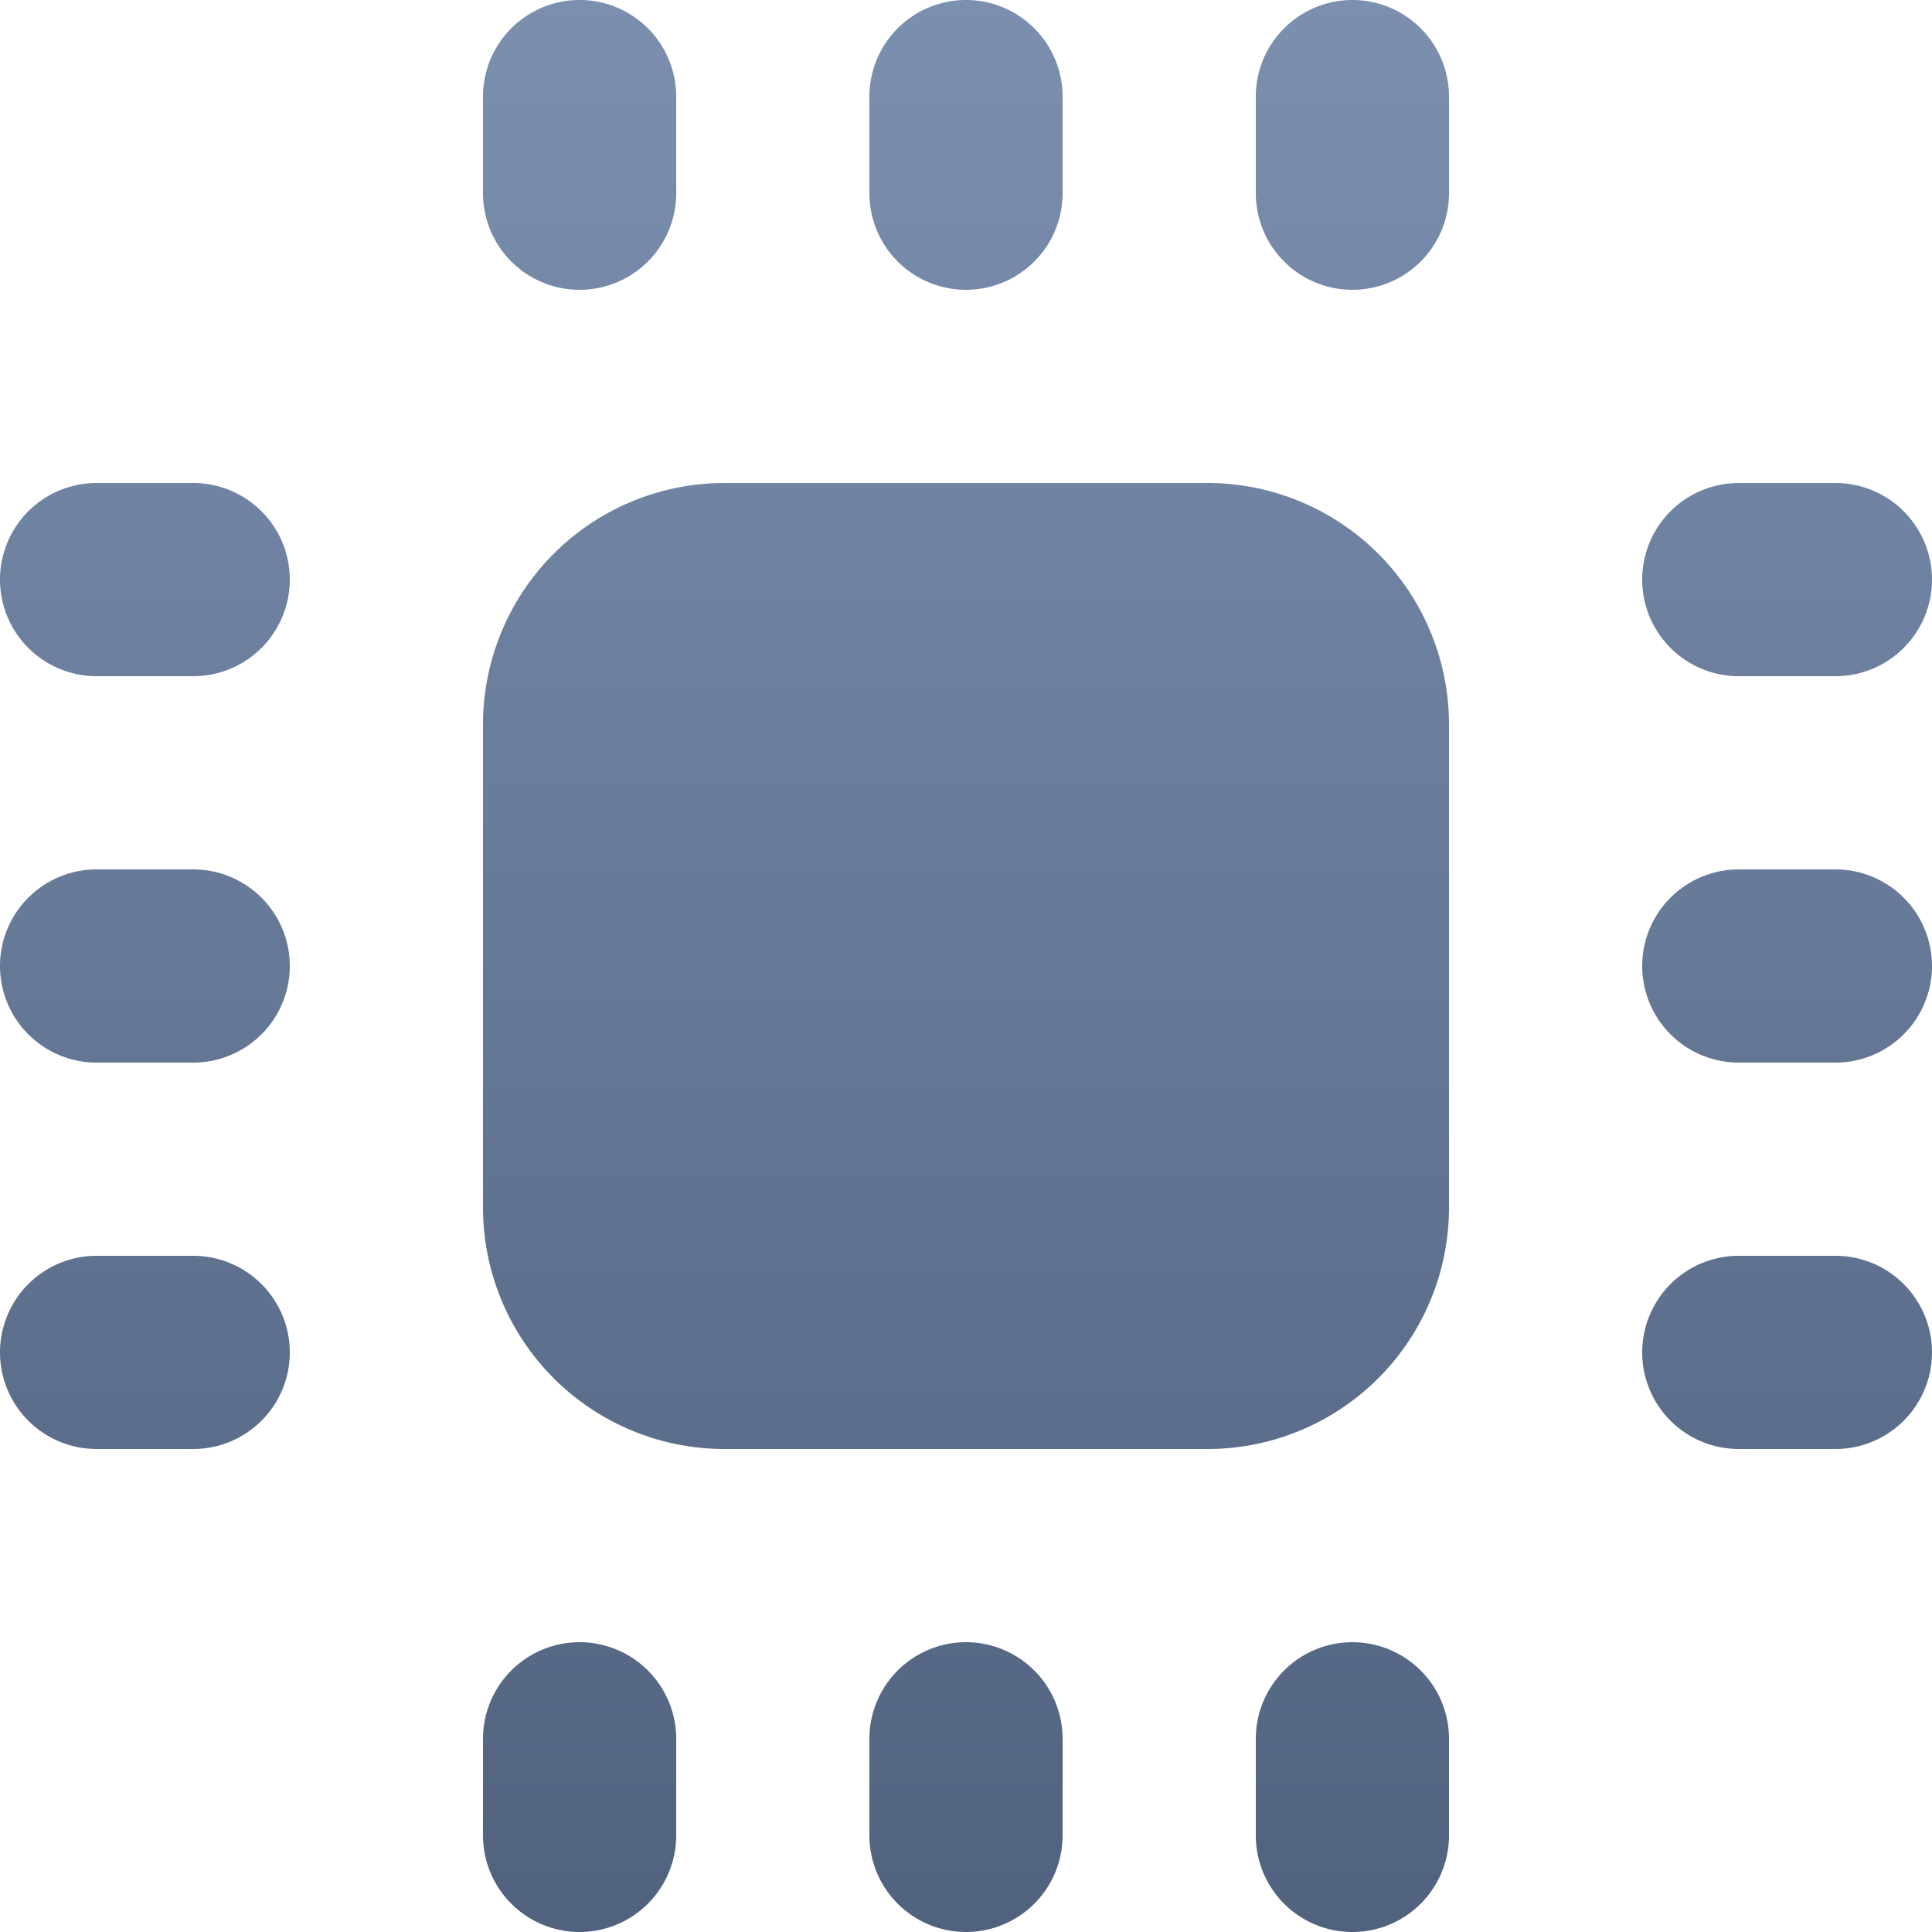 <svg width="20" height="20" viewBox="0 0 20 20" xmlns="http://www.w3.org/2000/svg">
    <defs>
        <linearGradient x1="50%" y1="0%" x2="50%" y2="99.74%" id="8tl3l0isqa">
            <stop stop-color="#7B8FAF" offset="0%"/>
            <stop stop-color="#50627E" offset="100%"/>
        </linearGradient>
    </defs>
    <path d="M14 17a1 1 0 0 1 1 1v1a1 1 0 1 1-2 0v-1a1 1 0 0 1 1-1zm-4 0a1 1 0 0 1 1 1v1a1 1 0 1 1-2 0v-1a1 1 0 0 1 1-1zm-4 0a1 1 0 0 1 1 1v1a1 1 0 0 1-2 0v-1a1 1 0 0 1 1-1zm6.5-12A2.5 2.5 0 0 1 15 7.5v5a2.5 2.5 0 0 1-2.5 2.5h-5A2.5 2.5 0 0 1 5 12.5v-5A2.5 2.5 0 0 1 7.5 5h5zM2 13a1 1 0 1 1 0 2H1a1 1 0 1 1 0-2h1zm17 0a1 1 0 1 1 0 2h-1a1 1 0 1 1 0-2h1zM2 9a1 1 0 1 1 0 2H1a1 1 0 1 1 0-2h1zm17 0a1 1 0 0 1 0 2h-1a1 1 0 1 1 0-2h1zM2 5a1 1 0 1 1 0 2H1a1 1 0 1 1 0-2h1zm17 0a1 1 0 0 1 0 2h-1a1 1 0 1 1 0-2h1zm-5-5a1 1 0 0 1 1 1v1a1 1 0 1 1-2 0V1a1 1 0 0 1 1-1zm-4 0a1 1 0 0 1 1 1v1a1 1 0 1 1-2 0V1a1 1 0 0 1 1-1zM6 0a1 1 0 0 1 1 1v1a1 1 0 1 1-2 0V1a1 1 0 0 1 1-1z" fill="url(#8tl3l0isqa)" fill-rule="nonzero"/>
</svg>
